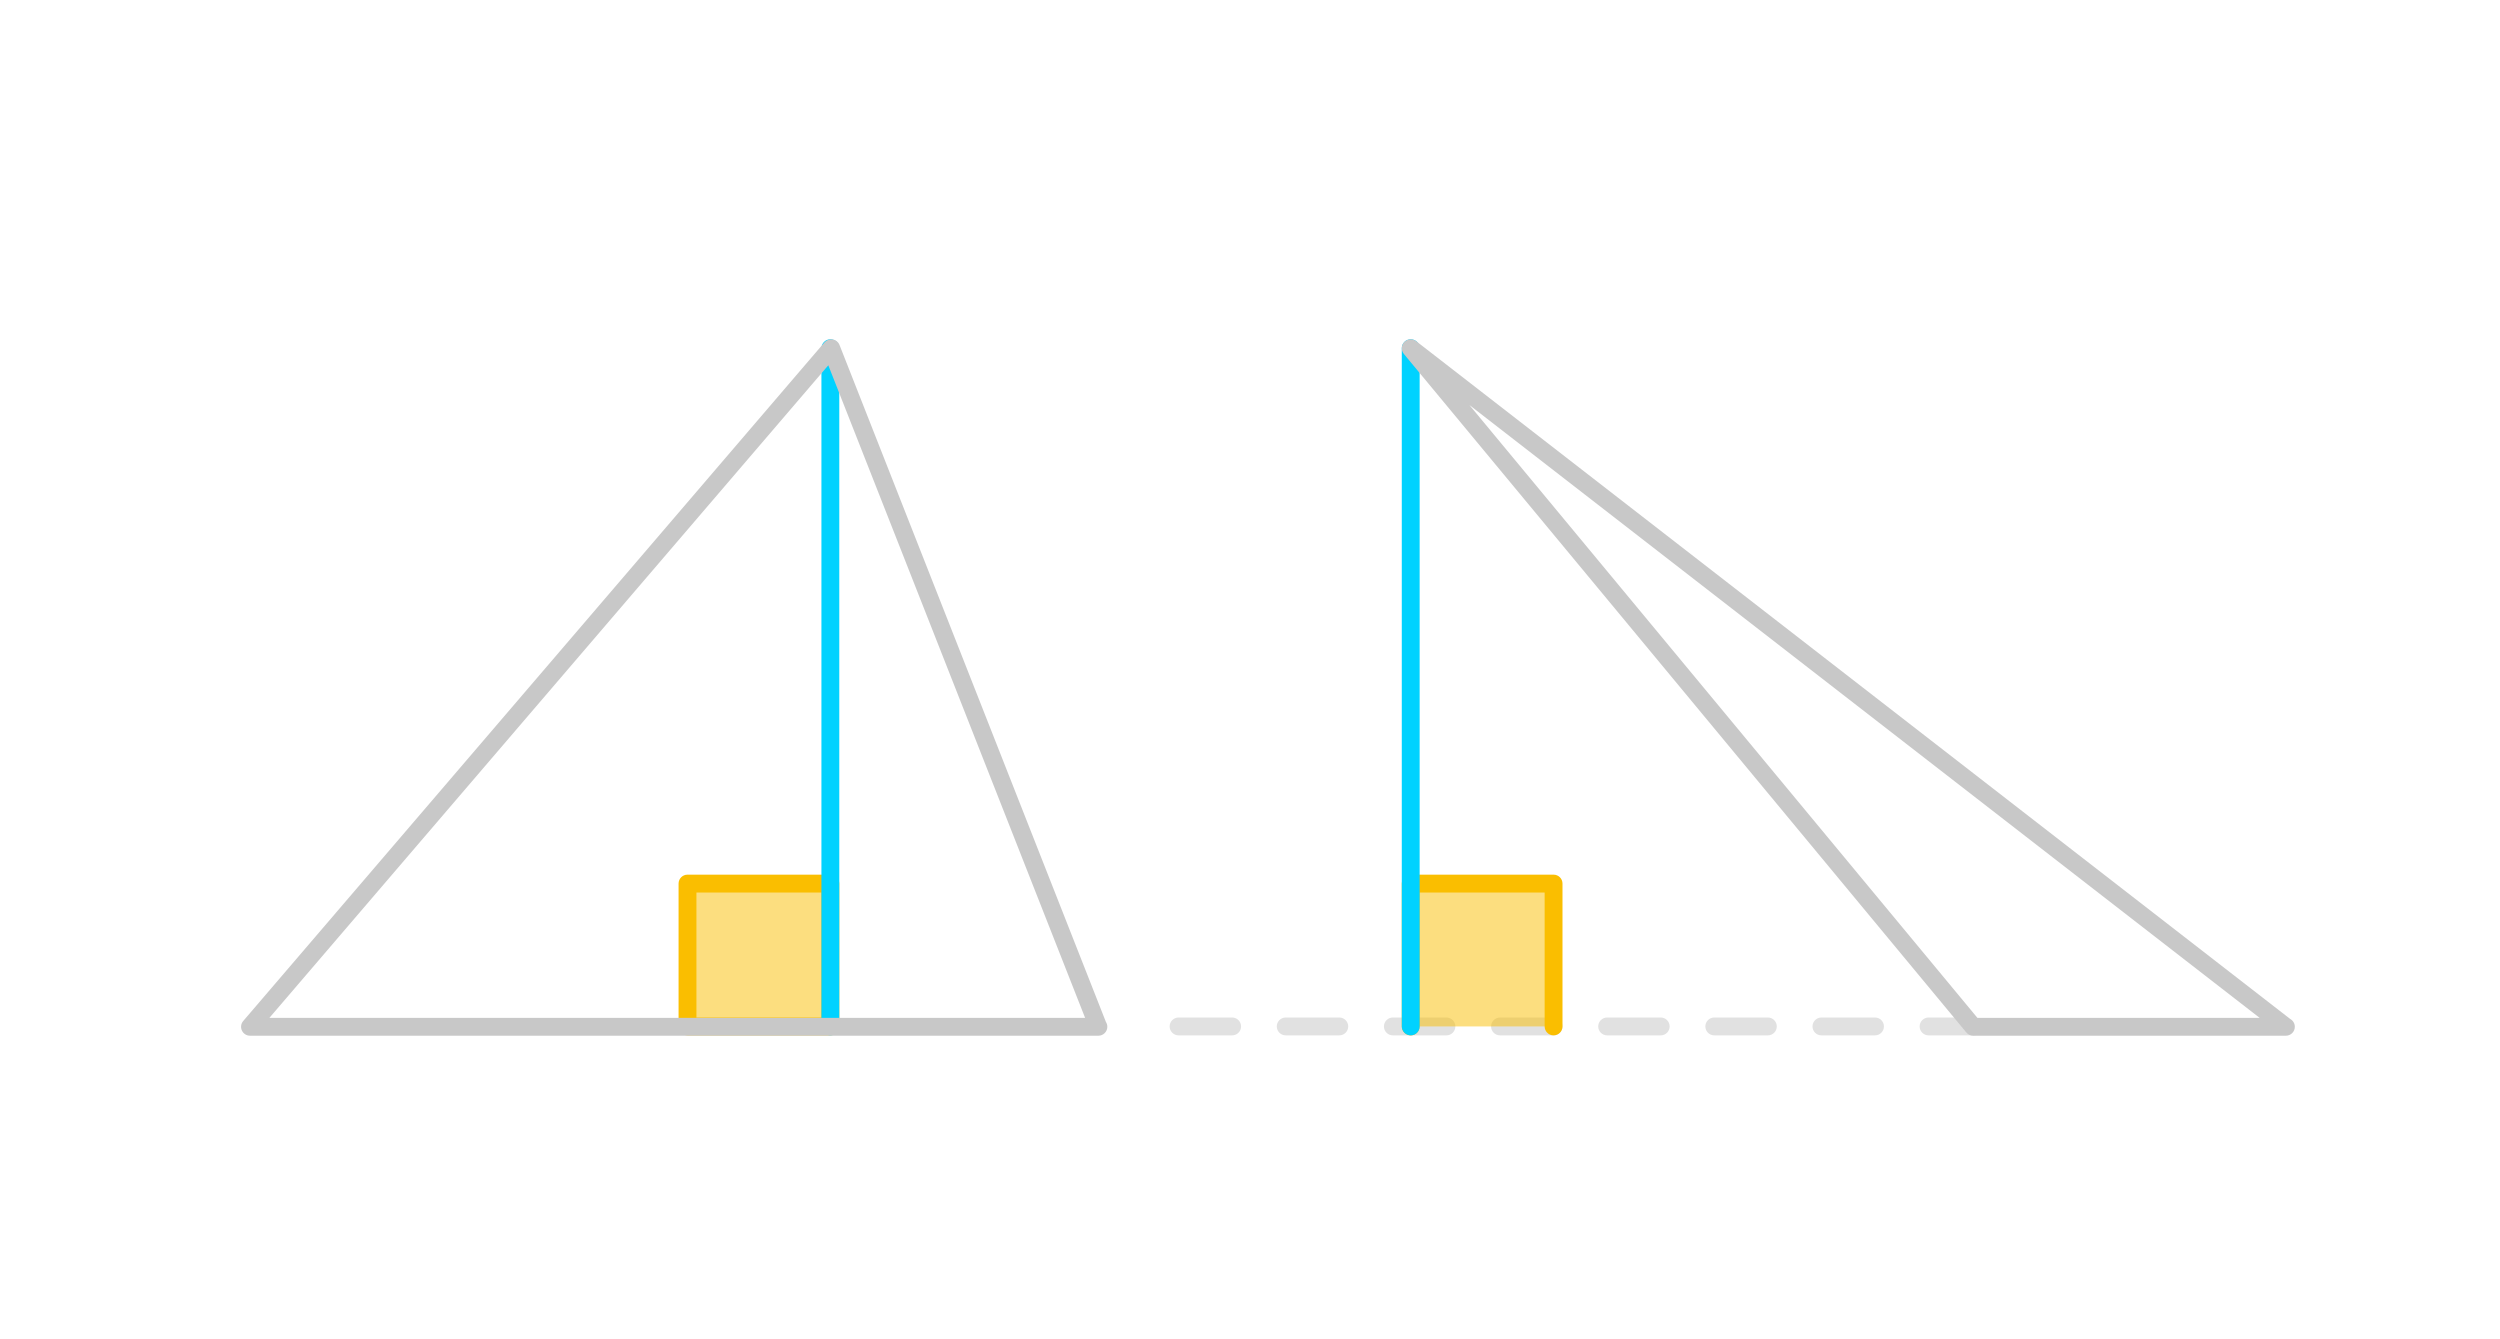 <?xml version="1.0" encoding="iso-8859-1"?>
<!-- Generator: Adobe Illustrator 16.0.3, SVG Export Plug-In . SVG Version: 6.00 Build 0)  -->
<!DOCTYPE svg PUBLIC "-//W3C//DTD SVG 1.1//EN" "http://www.w3.org/Graphics/SVG/1.1/DTD/svg11.dtd">
<svg version="1.1" xmlns="http://www.w3.org/2000/svg" xmlns:xlink="http://www.w3.org/1999/xlink" x="0px" y="0px" width="280px"
	 height="150px" viewBox="-566.5 458.5 280 150" style="enable-background:new -566.5 458.5 280 150;" xml:space="preserve">
<g id="Layer_1">
	<g id="New_Symbol_2">
	</g>
	<g id="New_Symbol_3_">
	</g>
	<g id="New_Symbol_2_">
	</g>
	<g id="New_Symbol_1_">
	</g>
	<g id="New_Symbol">
	</g>
	<g>
		<g>
			<g>
				<g>
					<g>
						<g>
							<g>
								<g>
									<g style="opacity:0;">
										<rect x="-566.5" y="458.5" style="fill:#FFFFFF;" width="280" height="150"/>
									</g>
								</g>
							</g>
						</g>
					</g>
				</g>
			</g>
		</g>
	</g>
	<g>
		<g>
			<g>
				<rect x="-489.5" y="557.461" style="opacity:0.5;fill:#FABE00;" width="16" height="16"/>
				<path style="fill:#FABE00;" d="M-473.5,574.461h-16c-0.552,0-1-0.447-1-1v-16c0-0.553,0.448-1,1-1h16c0.552,0,1,0.447,1,1v16
					C-472.5,574.014-472.948,574.461-473.5,574.461z M-488.5,572.461h14v-14h-14V572.461z"/>
			</g>
			<g>
				<path style="fill:#00D2FF;" d="M-473.5,574.461c-0.552,0-1-0.447-1-1V497.5c0-0.553,0.448-1,1-1s1,0.447,1,1v75.961
					C-472.5,574.014-472.948,574.461-473.5,574.461z"/>
			</g>
			<g>
				<path style="fill:#C8C8C8;" d="M-443.48,574.5c-0.007-0.001-0.013,0-0.02,0h-95c-0.391,0-0.745-0.228-0.908-0.582
					c-0.164-0.354-0.105-0.771,0.149-1.068l65.093-76c0.228-0.266,0.576-0.392,0.925-0.336c0.346,0.059,0.636,0.294,0.765,0.62
					l29.839,75.827c0.1,0.156,0.157,0.341,0.157,0.539C-442.48,574.053-442.928,574.5-443.48,574.5z M-536.327,572.5h91.358
					l-28.761-73.087L-536.327,572.5z"/>
			</g>
			<g>
				<g>
					<path style="fill:#E1E1E1;" d="M-345.5,574.461h-5c-0.552,0-1-0.447-1-1s0.448-1,1-1h5c0.552,0,1,0.447,1,1
						S-344.948,574.461-345.5,574.461z M-356.5,574.461h-6c-0.552,0-1-0.447-1-1s0.448-1,1-1h6c0.552,0,1,0.447,1,1
						S-355.948,574.461-356.5,574.461z M-368.5,574.461h-6c-0.552,0-1-0.447-1-1s0.448-1,1-1h6c0.552,0,1,0.447,1,1
						S-367.948,574.461-368.5,574.461z M-380.5,574.461h-6c-0.552,0-1-0.447-1-1s0.448-1,1-1h6c0.552,0,1,0.447,1,1
						S-379.948,574.461-380.5,574.461z M-392.5,574.461h-6c-0.552,0-1-0.447-1-1s0.448-1,1-1h6c0.552,0,1,0.447,1,1
						S-391.948,574.461-392.5,574.461z M-404.5,574.461h-6c-0.552,0-1-0.447-1-1s0.448-1,1-1h6c0.552,0,1,0.447,1,1
						S-403.948,574.461-404.5,574.461z M-416.5,574.461h-6c-0.552,0-1-0.447-1-1s0.448-1,1-1h6c0.552,0,1,0.447,1,1
						S-415.948,574.461-416.5,574.461z M-428.5,574.461h-6c-0.552,0-1-0.447-1-1s0.448-1,1-1h6c0.552,0,1,0.447,1,1
						S-427.948,574.461-428.5,574.461z"/>
				</g>
				<g>
					<g>
						<polyline style="opacity:0.5;fill:#FABE00;" points="-408.5,573.461 -408.5,557.461 -392.5,557.461 -392.5,573.461 						"/>
						<path style="fill:#FABE00;" d="M-392.5,574.461c-0.552,0-1-0.447-1-1v-15h-14v15c0,0.553-0.448,1-1,1s-1-0.447-1-1v-16
							c0-0.553,0.448-1,1-1h16c0.552,0,1,0.447,1,1v16C-391.5,574.014-391.948,574.461-392.5,574.461z"/>
					</g>
					<g>
						<g>
							<g>
								<g>
									<g>
										<g>
											<g style="opacity:0;">
												<rect x="-566.5" y="458.5" style="fill:#FFFFFF;" width="280" height="150"/>
											</g>
										</g>
									</g>
								</g>
							</g>
							<g>
								<path style="fill:#00D2FF;" d="M-408.5,574.461c-0.552,0-1-0.447-1-1V497.5c0-0.553,0.448-1,1-1s1,0.447,1,1v75.961
									C-407.5,574.014-407.948,574.461-408.5,574.461z"/>
							</g>
							<g>
								<path style="fill:#C8C8C8;" d="M-310.48,574.5c-0.007-0.001-0.013,0-0.02,0h-35c-0.298,0-0.58-0.133-0.77-0.361l-63-76
									c-0.325-0.394-0.303-0.968,0.051-1.334c0.354-0.365,0.927-0.407,1.332-0.095l97.888,75.913
									c0.31,0.17,0.519,0.499,0.519,0.877C-309.48,574.053-309.928,574.5-310.48,574.5z M-345.03,572.5h31.609l-88.504-68.636
									L-345.03,572.5z"/>
							</g>
						</g>
					</g>
				</g>
			</g>
		</g>
	</g>
</g>
<g id="Isolation_Mode">
</g>
<g id="nyt_x5F_exporter_x5F_info" style="display:none;">
</g>
</svg>
